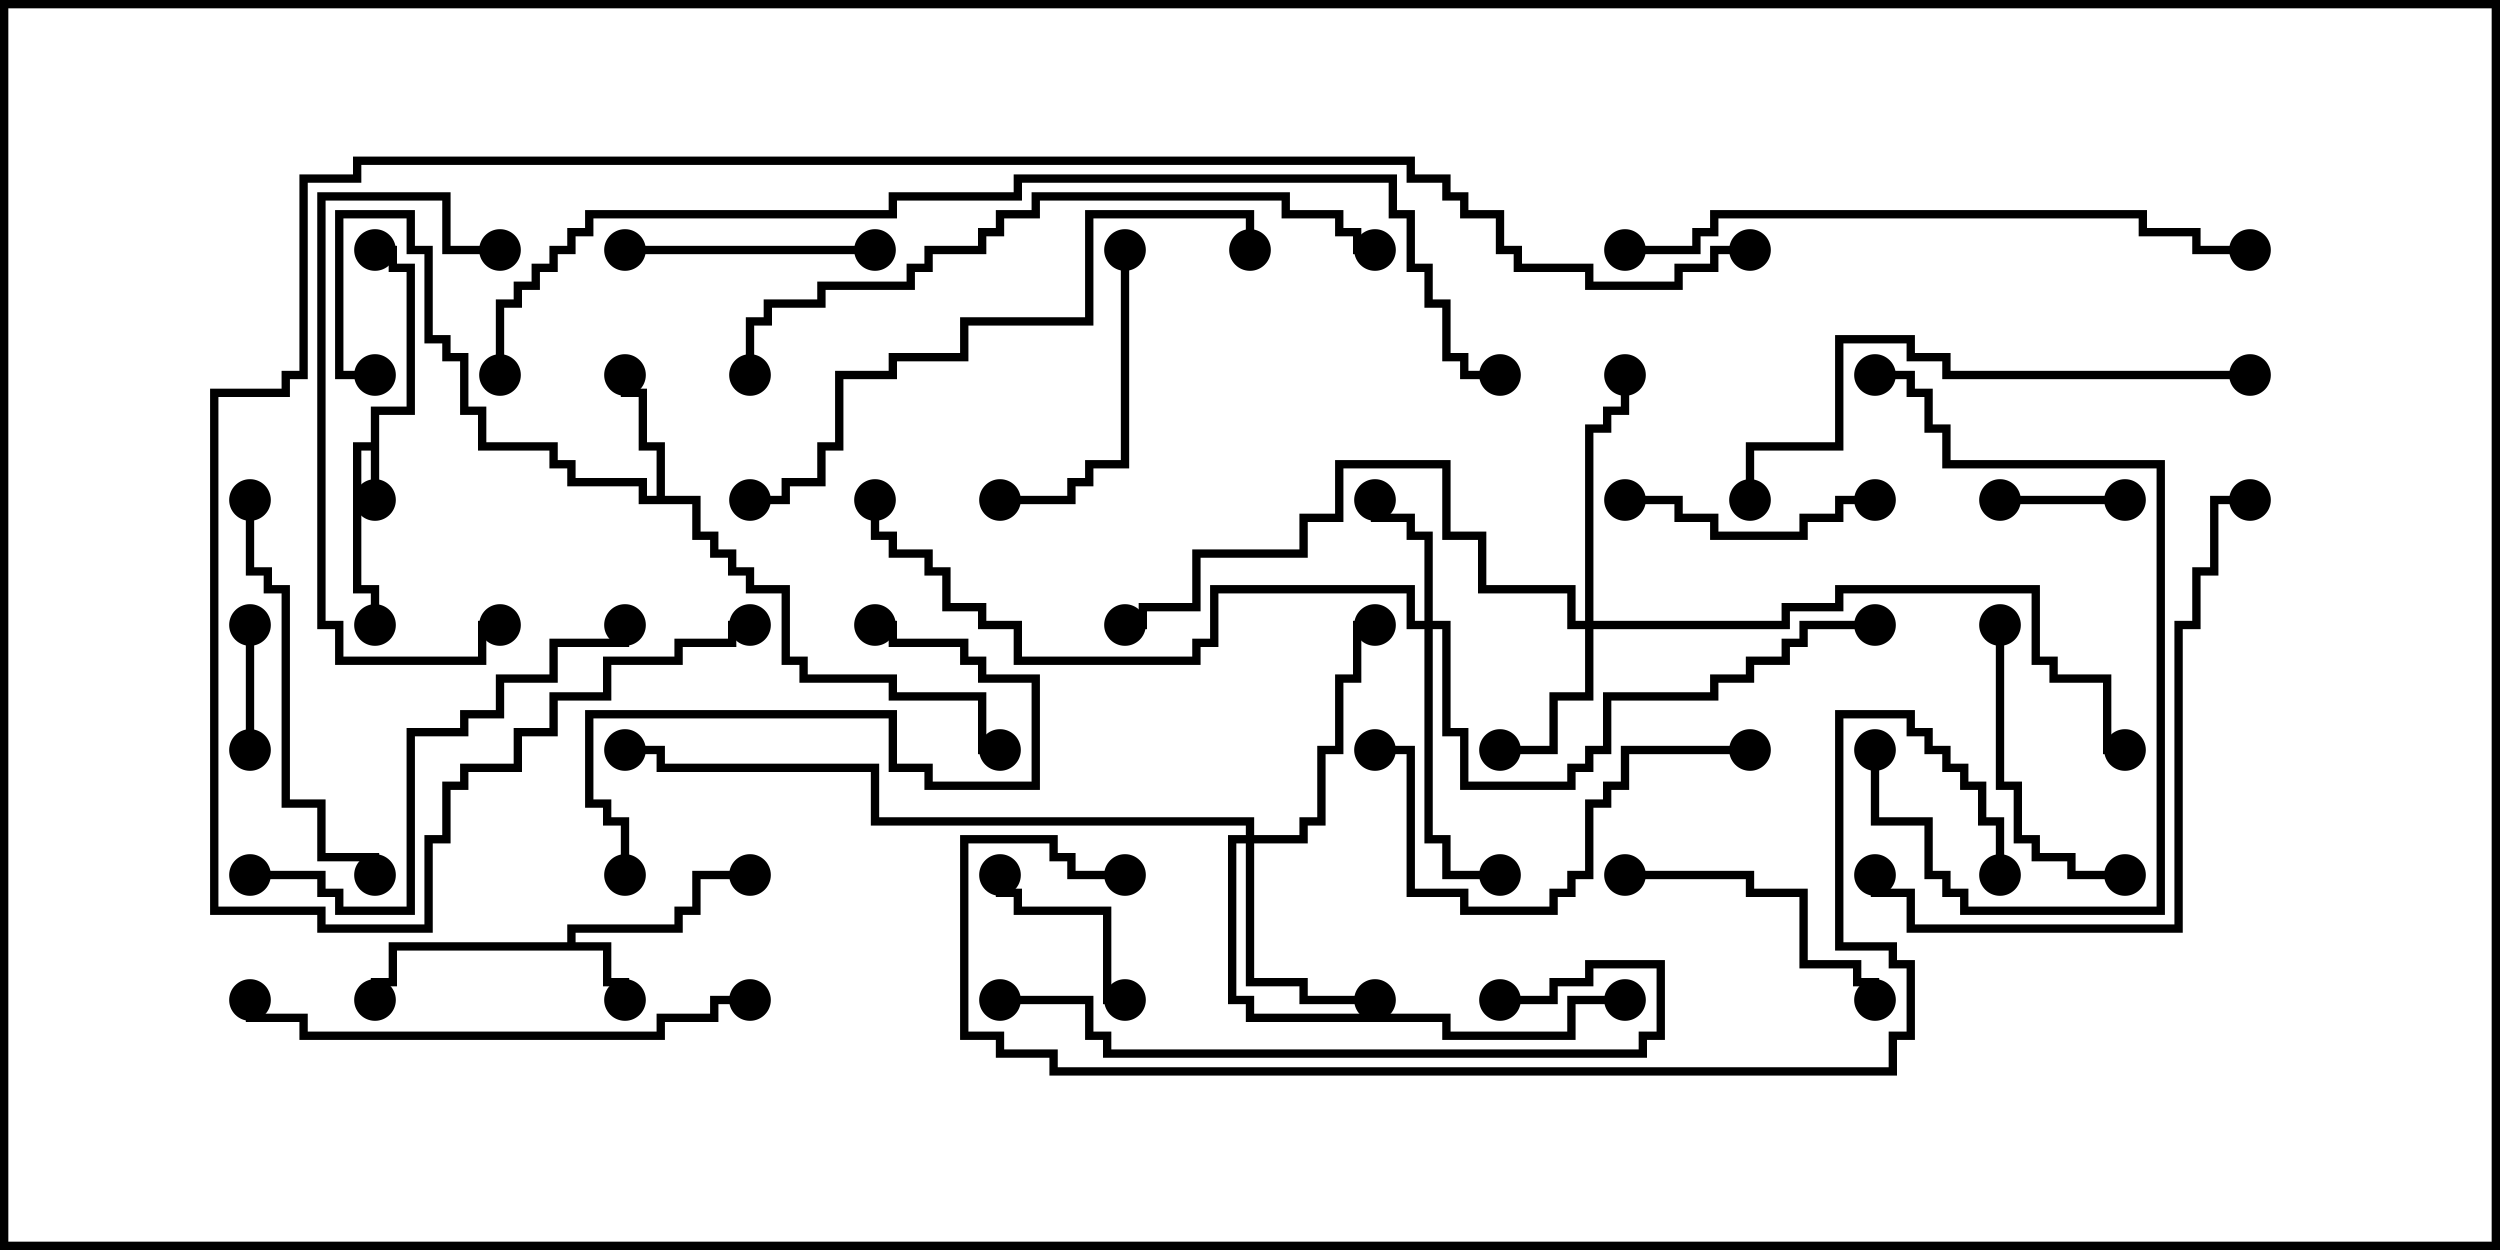 <svg version="1.1" width="30" height="15" xmlns="http://www.w3.org/2000/svg"><path d="M4.45,5.307L4.45,4.879L4.879,4.879L4.879,3.264L4.664,3.264L4.664,3.05L4.5,3.05L4.5,2.95L4.764,2.95L4.764,3.164L4.979,3.164L4.979,4.979L4.55,4.979L4.55,6L4.45,6L4.45,5.407L4.336,5.407L4.336,7.021L4.55,7.021L4.55,7.5L4.45,7.5L4.45,7.121L4.236,7.121L4.236,5.307z" stroke="none"/><path d="M6.807,11.307L6.807,11.093L8.093,11.093L8.093,10.879L8.307,10.879L8.307,10.45L9,10.45L9,10.55L8.407,10.55L8.407,10.979L8.193,10.979L8.193,11.193L6.907,11.193L6.907,11.307L7.336,11.307L7.336,11.736L7.55,11.736L7.55,12L7.45,12L7.45,11.836L7.236,11.836L7.236,11.407L4.764,11.407L4.764,11.836L4.55,11.836L4.55,12L4.45,12L4.45,11.736L4.664,11.736L4.664,11.307z" stroke="none"/><path d="M7.879,5.95L7.879,5.407L7.664,5.407L7.664,4.764L7.45,4.764L7.45,4.5L7.55,4.5L7.55,4.664L7.764,4.664L7.764,5.307L7.979,5.307L7.979,5.95L8.407,5.95L8.407,6.379L8.621,6.379L8.621,6.593L8.836,6.593L8.836,6.807L9.05,6.807L9.05,7.021L9.479,7.021L9.479,7.879L9.693,7.879L9.693,8.093L10.764,8.093L10.764,8.307L11.836,8.307L11.836,8.95L12,8.95L12,9.05L11.736,9.05L11.736,8.407L10.664,8.407L10.664,8.193L9.593,8.193L9.593,7.979L9.379,7.979L9.379,7.121L8.95,7.121L8.95,6.907L8.736,6.907L8.736,6.693L8.521,6.693L8.521,6.479L8.307,6.479L8.307,6.05L7.664,6.05L7.664,5.836L6.807,5.836L6.807,5.621L6.593,5.621L6.593,5.407L5.736,5.407L5.736,4.979L5.521,4.979L5.521,4.336L5.307,4.336L5.307,4.121L5.093,4.121L5.093,3.05L4.879,3.05L4.879,2.621L4.121,2.621L4.121,4.45L4.5,4.45L4.5,4.55L4.021,4.55L4.021,2.521L4.979,2.521L4.979,2.95L5.193,2.95L5.193,4.021L5.407,4.021L5.407,4.236L5.621,4.236L5.621,4.879L5.836,4.879L5.836,5.307L6.693,5.307L6.693,5.521L6.907,5.521L6.907,5.736L7.764,5.736L7.764,5.95z" stroke="none"/><path d="M17.093,7.45L17.093,6.479L16.879,6.479L16.879,6.264L16.45,6.264L16.45,6L16.55,6L16.55,6.164L16.979,6.164L16.979,6.379L17.193,6.379L17.193,7.45L17.407,7.45L17.407,8.736L17.621,8.736L17.621,9.379L18.807,9.379L18.807,9.164L19.021,9.164L19.021,8.95L19.236,8.95L19.236,8.307L20.521,8.307L20.521,8.093L20.95,8.093L20.95,7.879L21.379,7.879L21.379,7.664L21.593,7.664L21.593,7.45L22.5,7.45L22.5,7.55L21.693,7.55L21.693,7.764L21.479,7.764L21.479,7.979L21.05,7.979L21.05,8.193L20.621,8.193L20.621,8.407L19.336,8.407L19.336,9.05L19.121,9.05L19.121,9.264L18.907,9.264L18.907,9.479L17.521,9.479L17.521,8.836L17.307,8.836L17.307,7.55L17.193,7.55L17.193,10.021L17.407,10.021L17.407,10.45L18,10.45L18,10.55L17.307,10.55L17.307,10.121L17.093,10.121L17.093,7.55L16.879,7.55L16.879,7.121L14.621,7.121L14.621,7.764L14.407,7.764L14.407,7.979L12.164,7.979L12.164,7.55L11.736,7.55L11.736,7.336L11.307,7.336L11.307,6.907L11.093,6.907L11.093,6.693L10.664,6.693L10.664,6.479L10.45,6.479L10.45,6L10.55,6L10.55,6.379L10.764,6.379L10.764,6.593L11.193,6.593L11.193,6.807L11.407,6.807L11.407,7.236L11.836,7.236L11.836,7.45L12.264,7.45L12.264,7.879L14.307,7.879L14.307,7.664L14.521,7.664L14.521,7.021L16.979,7.021L16.979,7.45z" stroke="none"/><path d="M19.021,7.45L19.021,5.093L19.236,5.093L19.236,4.879L19.45,4.879L19.45,4.5L19.55,4.5L19.55,4.979L19.336,4.979L19.336,5.193L19.121,5.193L19.121,7.45L21.379,7.45L21.379,7.236L22.021,7.236L22.021,7.021L24.479,7.021L24.479,7.879L24.693,7.879L24.693,8.093L25.336,8.093L25.336,8.95L25.5,8.95L25.5,9.05L25.236,9.05L25.236,8.193L24.593,8.193L24.593,7.979L24.379,7.979L24.379,7.121L22.121,7.121L22.121,7.336L21.479,7.336L21.479,7.55L19.121,7.55L19.121,8.407L18.693,8.407L18.693,9.05L18,9.05L18,8.95L18.593,8.95L18.593,8.307L19.021,8.307L19.021,7.55L18.807,7.55L18.807,7.121L17.736,7.121L17.736,6.479L17.307,6.479L17.307,5.621L16.121,5.621L16.121,6.264L15.693,6.264L15.693,6.693L14.407,6.693L14.407,7.336L13.764,7.336L13.764,7.55L13.5,7.55L13.5,7.45L13.664,7.45L13.664,7.236L14.307,7.236L14.307,6.593L15.593,6.593L15.593,6.164L16.021,6.164L16.021,5.521L17.407,5.521L17.407,6.379L17.836,6.379L17.836,7.021L18.907,7.021L18.907,7.45z" stroke="none"/><path d="M14.95,10.021L14.95,9.907L10.45,9.907L10.45,9.264L7.879,9.264L7.879,9.05L7.5,9.05L7.5,8.95L7.979,8.95L7.979,9.164L10.55,9.164L10.55,9.807L15.05,9.807L15.05,10.021L15.593,10.021L15.593,9.807L15.807,9.807L15.807,8.95L16.021,8.95L16.021,8.093L16.236,8.093L16.236,7.45L16.5,7.45L16.5,7.55L16.336,7.55L16.336,8.193L16.121,8.193L16.121,9.05L15.907,9.05L15.907,9.907L15.693,9.907L15.693,10.121L15.05,10.121L15.05,11.736L15.693,11.736L15.693,11.95L16.5,11.95L16.5,12.05L15.593,12.05L15.593,11.836L14.95,11.836L14.95,10.121L14.836,10.121L14.836,11.95L15.05,11.95L15.05,12.164L17.407,12.164L17.407,12.379L18.807,12.379L18.807,11.95L19.5,11.95L19.5,12.05L18.907,12.05L18.907,12.479L17.307,12.479L17.307,12.264L14.95,12.264L14.95,12.05L14.736,12.05L14.736,10.021z" stroke="none"/><path d="M24,6.05L24,5.95L25.5,5.95L25.5,6.05z" stroke="none"/><path d="M3.05,9L2.95,9L2.95,7.5L3.05,7.5z" stroke="none"/><path d="M13.5,11.95L13.5,12.05L13.236,12.05L13.236,10.979L12.164,10.979L12.164,10.764L11.95,10.764L11.95,10.5L12.05,10.5L12.05,10.664L12.264,10.664L12.264,10.879L13.336,10.879L13.336,11.95z" stroke="none"/><path d="M19.5,6.05L19.5,5.95L20.193,5.95L20.193,6.164L20.621,6.164L20.621,6.379L21.593,6.379L21.593,6.164L22.021,6.164L22.021,5.95L22.5,5.95L22.5,6.05L22.121,6.05L22.121,6.264L21.693,6.264L21.693,6.479L20.521,6.479L20.521,6.264L20.093,6.264L20.093,6.05z" stroke="none"/><path d="M10.5,2.95L10.5,3.05L7.5,3.05L7.5,2.95z" stroke="none"/><path d="M19.5,10.55L19.5,10.45L21.05,10.45L21.05,10.664L21.693,10.664L21.693,11.521L22.336,11.521L22.336,11.736L22.55,11.736L22.55,12L22.45,12L22.45,11.836L22.236,11.836L22.236,11.621L21.593,11.621L21.593,10.764L20.95,10.764L20.95,10.55z" stroke="none"/><path d="M13.45,3L13.55,3L13.55,5.621L13.121,5.621L13.121,5.836L12.907,5.836L12.907,6.05L12,6.05L12,5.95L12.807,5.95L12.807,5.736L13.021,5.736L13.021,5.521L13.45,5.521z" stroke="none"/><path d="M23.95,7.5L24.05,7.5L24.05,9.379L24.264,9.379L24.264,10.021L24.479,10.021L24.479,10.236L24.907,10.236L24.907,10.45L25.5,10.45L25.5,10.55L24.807,10.55L24.807,10.336L24.379,10.336L24.379,10.121L24.164,10.121L24.164,9.479L23.95,9.479z" stroke="none"/><path d="M7.55,10.5L7.45,10.5L7.45,9.907L7.236,9.907L7.236,9.693L7.021,9.693L7.021,8.521L10.764,8.521L10.764,9.164L11.193,9.164L11.193,9.379L12.379,9.379L12.379,8.193L11.736,8.193L11.736,7.979L11.521,7.979L11.521,7.764L10.664,7.764L10.664,7.55L10.5,7.55L10.5,7.45L10.764,7.45L10.764,7.664L11.621,7.664L11.621,7.879L11.836,7.879L11.836,8.093L12.479,8.093L12.479,9.479L11.093,9.479L11.093,9.264L10.664,9.264L10.664,8.621L7.121,8.621L7.121,9.593L7.336,9.593L7.336,9.807L7.55,9.807z" stroke="none"/><path d="M22.45,9L22.55,9L22.55,9.807L23.193,9.807L23.193,10.45L23.407,10.45L23.407,10.664L23.621,10.664L23.621,10.879L25.879,10.879L25.879,5.621L23.307,5.621L23.307,5.193L23.093,5.193L23.093,4.764L22.879,4.764L22.879,4.55L22.5,4.55L22.5,4.45L22.979,4.45L22.979,4.664L23.193,4.664L23.193,5.093L23.407,5.093L23.407,5.521L25.979,5.521L25.979,10.979L23.521,10.979L23.521,10.764L23.307,10.764L23.307,10.55L23.093,10.55L23.093,9.907L22.45,9.907z" stroke="none"/><path d="M6,2.95L6,3.05L5.307,3.05L5.307,2.407L3.907,2.407L3.907,7.45L4.121,7.45L4.121,7.879L5.736,7.879L5.736,7.45L6,7.45L6,7.55L5.836,7.55L5.836,7.979L4.021,7.979L4.021,7.55L3.807,7.55L3.807,2.307L5.407,2.307L5.407,2.95z" stroke="none"/><path d="M21,8.95L21,9.05L19.55,9.05L19.55,9.479L19.336,9.479L19.336,9.693L19.121,9.693L19.121,10.55L18.907,10.55L18.907,10.764L18.693,10.764L18.693,10.979L17.521,10.979L17.521,10.764L16.879,10.764L16.879,9.05L16.5,9.05L16.5,8.95L16.979,8.95L16.979,10.664L17.621,10.664L17.621,10.879L18.593,10.879L18.593,10.664L18.807,10.664L18.807,10.45L19.021,10.45L19.021,9.593L19.236,9.593L19.236,9.379L19.45,9.379L19.45,8.95z" stroke="none"/><path d="M2.95,6L3.05,6L3.05,6.807L3.264,6.807L3.264,7.021L3.479,7.021L3.479,9.593L3.907,9.593L3.907,10.236L4.55,10.236L4.55,10.5L4.45,10.5L4.45,10.336L3.807,10.336L3.807,9.693L3.379,9.693L3.379,7.121L3.164,7.121L3.164,6.907L2.95,6.907z" stroke="none"/><path d="M3,10.55L3,10.45L3.907,10.45L3.907,10.664L4.121,10.664L4.121,10.879L4.879,10.879L4.879,8.736L5.521,8.736L5.521,8.521L5.95,8.521L5.95,8.093L6.593,8.093L6.593,7.664L7.45,7.664L7.45,7.5L7.55,7.5L7.55,7.764L6.693,7.764L6.693,8.193L6.05,8.193L6.05,8.621L5.621,8.621L5.621,8.836L4.979,8.836L4.979,10.979L4.021,10.979L4.021,10.764L3.807,10.764L3.807,10.55z" stroke="none"/><path d="M9,11.95L9,12.05L8.621,12.05L8.621,12.264L7.979,12.264L7.979,12.479L3.593,12.479L3.593,12.264L2.95,12.264L2.95,12L3.05,12L3.05,12.164L3.693,12.164L3.693,12.379L7.879,12.379L7.879,12.164L8.521,12.164L8.521,11.95z" stroke="none"/><path d="M18,12.05L18,11.95L18.593,11.95L18.593,11.736L19.021,11.736L19.021,11.521L19.979,11.521L19.979,12.479L19.764,12.479L19.764,12.693L13.236,12.693L13.236,12.479L13.021,12.479L13.021,12.05L12,12.05L12,11.95L13.121,11.95L13.121,12.379L13.336,12.379L13.336,12.593L19.664,12.593L19.664,12.379L19.879,12.379L19.879,11.621L19.121,11.621L19.121,11.836L18.693,11.836L18.693,12.05z" stroke="none"/><path d="M27,4.45L27,4.55L23.307,4.55L23.307,4.336L22.879,4.336L22.879,4.121L22.121,4.121L22.121,5.407L21.05,5.407L21.05,6L20.95,6L20.95,5.307L22.021,5.307L22.021,4.021L22.979,4.021L22.979,4.236L23.407,4.236L23.407,4.45z" stroke="none"/><path d="M22.45,10.5L22.55,10.5L22.55,10.664L22.979,10.664L22.979,11.093L26.093,11.093L26.093,7.45L26.307,7.45L26.307,6.807L26.521,6.807L26.521,5.95L27,5.95L27,6.05L26.621,6.05L26.621,6.907L26.407,6.907L26.407,7.55L26.193,7.55L26.193,11.193L22.879,11.193L22.879,10.764L22.45,10.764z" stroke="none"/><path d="M15.05,3L14.95,3L14.95,2.621L13.121,2.621L13.121,3.907L11.621,3.907L11.621,4.336L10.764,4.336L10.764,4.55L10.121,4.55L10.121,5.407L9.907,5.407L9.907,5.836L9.479,5.836L9.479,6.05L9,6.05L9,5.95L9.379,5.95L9.379,5.736L9.807,5.736L9.807,5.307L10.021,5.307L10.021,4.45L10.664,4.45L10.664,4.236L11.521,4.236L11.521,3.807L13.021,3.807L13.021,2.521L15.05,2.521z" stroke="none"/><path d="M19.5,3.05L19.5,2.95L20.307,2.95L20.307,2.736L20.521,2.736L20.521,2.521L25.764,2.521L25.764,2.736L26.407,2.736L26.407,2.95L27,2.95L27,3.05L26.307,3.05L26.307,2.836L25.664,2.836L25.664,2.621L20.621,2.621L20.621,2.836L20.407,2.836L20.407,3.05z" stroke="none"/><path d="M16.5,2.95L16.5,3.05L16.236,3.05L16.236,2.836L16.021,2.836L16.021,2.621L15.379,2.621L15.379,2.407L12.479,2.407L12.479,2.621L12.05,2.621L12.05,2.836L11.836,2.836L11.836,3.05L11.193,3.05L11.193,3.264L10.979,3.264L10.979,3.479L9.907,3.479L9.907,3.693L9.264,3.693L9.264,3.907L9.05,3.907L9.05,4.5L8.95,4.5L8.95,3.807L9.164,3.807L9.164,3.593L9.807,3.593L9.807,3.379L10.879,3.379L10.879,3.164L11.093,3.164L11.093,2.95L11.736,2.95L11.736,2.736L11.95,2.736L11.95,2.521L12.379,2.521L12.379,2.307L15.479,2.307L15.479,2.521L16.121,2.521L16.121,2.736L16.336,2.736L16.336,2.95z" stroke="none"/><path d="M13.5,10.45L13.5,10.55L12.807,10.55L12.807,10.336L12.593,10.336L12.593,10.121L11.621,10.121L11.621,12.379L12.05,12.379L12.05,12.593L12.693,12.593L12.693,12.807L22.664,12.807L22.664,12.379L22.879,12.379L22.879,11.621L22.664,11.621L22.664,11.407L22.021,11.407L22.021,8.521L22.979,8.521L22.979,8.736L23.193,8.736L23.193,8.95L23.407,8.95L23.407,9.164L23.621,9.164L23.621,9.379L23.836,9.379L23.836,9.807L24.05,9.807L24.05,10.5L23.95,10.5L23.95,9.907L23.736,9.907L23.736,9.479L23.521,9.479L23.521,9.264L23.307,9.264L23.307,9.05L23.093,9.05L23.093,8.836L22.879,8.836L22.879,8.621L22.121,8.621L22.121,11.307L22.764,11.307L22.764,11.521L22.979,11.521L22.979,12.479L22.764,12.479L22.764,12.907L12.593,12.907L12.593,12.693L11.95,12.693L11.95,12.479L11.521,12.479L11.521,10.021L12.693,10.021L12.693,10.236L12.907,10.236L12.907,10.45z" stroke="none"/><path d="M6.05,4.5L5.95,4.5L5.95,3.593L6.164,3.593L6.164,3.379L6.379,3.379L6.379,3.164L6.593,3.164L6.593,2.95L6.807,2.95L6.807,2.736L7.021,2.736L7.021,2.521L10.664,2.521L10.664,2.307L12.164,2.307L12.164,2.093L16.764,2.093L16.764,2.521L16.979,2.521L16.979,3.164L17.193,3.164L17.193,3.593L17.407,3.593L17.407,4.236L17.621,4.236L17.621,4.45L18,4.45L18,4.55L17.521,4.55L17.521,4.336L17.307,4.336L17.307,3.693L17.093,3.693L17.093,3.264L16.879,3.264L16.879,2.621L16.664,2.621L16.664,2.193L12.264,2.193L12.264,2.407L10.764,2.407L10.764,2.621L7.121,2.621L7.121,2.836L6.907,2.836L6.907,3.05L6.693,3.05L6.693,3.264L6.479,3.264L6.479,3.479L6.264,3.479L6.264,3.693L6.05,3.693z" stroke="none"/><path d="M21,2.95L21,3.05L20.621,3.05L20.621,3.264L20.193,3.264L20.193,3.479L19.021,3.479L19.021,3.264L18.164,3.264L18.164,3.05L17.95,3.05L17.95,2.621L17.521,2.621L17.521,2.407L17.307,2.407L17.307,2.193L16.879,2.193L16.879,1.979L4.336,1.979L4.336,2.193L3.693,2.193L3.693,4.55L3.479,4.55L3.479,4.764L2.621,4.764L2.621,10.879L3.907,10.879L3.907,11.093L5.093,11.093L5.093,10.021L5.307,10.021L5.307,9.379L5.521,9.379L5.521,9.164L6.164,9.164L6.164,8.736L6.593,8.736L6.593,8.307L7.236,8.307L7.236,7.879L8.093,7.879L8.093,7.664L8.736,7.664L8.736,7.45L9,7.45L9,7.55L8.836,7.55L8.836,7.764L8.193,7.764L8.193,7.979L7.336,7.979L7.336,8.407L6.693,8.407L6.693,8.836L6.264,8.836L6.264,9.264L5.621,9.264L5.621,9.479L5.407,9.479L5.407,10.121L5.193,10.121L5.193,11.193L3.807,11.193L3.807,10.979L2.521,10.979L2.521,4.664L3.379,4.664L3.379,4.45L3.593,4.45L3.593,2.093L4.236,2.093L4.236,1.879L16.979,1.879L16.979,2.093L17.407,2.093L17.407,2.307L17.621,2.307L17.621,2.521L18.05,2.521L18.05,2.95L18.264,2.95L18.264,3.164L19.121,3.164L19.121,3.379L20.093,3.379L20.093,3.164L20.521,3.164L20.521,2.95z" stroke="none"/><circle cx="4.5" cy="6" r="0.25" stroke-width="0" fill="#000" /><circle cx="4.5" cy="7.5" r="0.25" stroke-width="0" fill="#000" /><circle cx="4.5" cy="3" r="0.25" stroke-width="0" fill="#000" /><circle cx="7.5" cy="12" r="0.25" stroke-width="0" fill="#000" /><circle cx="9" cy="10.5" r="0.25" stroke-width="0" fill="#000" /><circle cx="4.5" cy="12" r="0.25" stroke-width="0" fill="#000" /><circle cx="7.5" cy="4.5" r="0.25" stroke-width="0" fill="#000" /><circle cx="4.5" cy="4.5" r="0.25" stroke-width="0" fill="#000" /><circle cx="12" cy="9" r="0.25" stroke-width="0" fill="#000" /><circle cx="16.5" cy="6" r="0.25" stroke-width="0" fill="#000" /><circle cx="18" cy="10.5" r="0.25" stroke-width="0" fill="#000" /><circle cx="22.5" cy="7.5" r="0.25" stroke-width="0" fill="#000" /><circle cx="10.5" cy="6" r="0.25" stroke-width="0" fill="#000" /><circle cx="18" cy="9" r="0.25" stroke-width="0" fill="#000" /><circle cx="19.5" cy="4.5" r="0.25" stroke-width="0" fill="#000" /><circle cx="13.5" cy="7.5" r="0.25" stroke-width="0" fill="#000" /><circle cx="25.5" cy="9" r="0.25" stroke-width="0" fill="#000" /><circle cx="16.5" cy="12" r="0.25" stroke-width="0" fill="#000" /><circle cx="16.5" cy="7.5" r="0.25" stroke-width="0" fill="#000" /><circle cx="19.5" cy="12" r="0.25" stroke-width="0" fill="#000" /><circle cx="7.5" cy="9" r="0.25" stroke-width="0" fill="#000" /><circle cx="24" cy="6" r="0.25" stroke-width="0" fill="#000" /><circle cx="25.5" cy="6" r="0.25" stroke-width="0" fill="#000" /><circle cx="3" cy="9" r="0.25" stroke-width="0" fill="#000" /><circle cx="3" cy="7.5" r="0.25" stroke-width="0" fill="#000" /><circle cx="13.5" cy="12" r="0.25" stroke-width="0" fill="#000" /><circle cx="12" cy="10.5" r="0.25" stroke-width="0" fill="#000" /><circle cx="19.5" cy="6" r="0.25" stroke-width="0" fill="#000" /><circle cx="22.5" cy="6" r="0.25" stroke-width="0" fill="#000" /><circle cx="10.5" cy="3" r="0.25" stroke-width="0" fill="#000" /><circle cx="7.5" cy="3" r="0.25" stroke-width="0" fill="#000" /><circle cx="19.5" cy="10.5" r="0.25" stroke-width="0" fill="#000" /><circle cx="22.5" cy="12" r="0.25" stroke-width="0" fill="#000" /><circle cx="13.5" cy="3" r="0.25" stroke-width="0" fill="#000" /><circle cx="12" cy="6" r="0.25" stroke-width="0" fill="#000" /><circle cx="24" cy="7.5" r="0.25" stroke-width="0" fill="#000" /><circle cx="25.5" cy="10.5" r="0.25" stroke-width="0" fill="#000" /><circle cx="7.5" cy="10.5" r="0.25" stroke-width="0" fill="#000" /><circle cx="10.5" cy="7.5" r="0.25" stroke-width="0" fill="#000" /><circle cx="22.5" cy="9" r="0.25" stroke-width="0" fill="#000" /><circle cx="22.5" cy="4.5" r="0.25" stroke-width="0" fill="#000" /><circle cx="6" cy="3" r="0.25" stroke-width="0" fill="#000" /><circle cx="6" cy="7.5" r="0.25" stroke-width="0" fill="#000" /><circle cx="21" cy="9" r="0.25" stroke-width="0" fill="#000" /><circle cx="16.5" cy="9" r="0.25" stroke-width="0" fill="#000" /><circle cx="3" cy="6" r="0.25" stroke-width="0" fill="#000" /><circle cx="4.5" cy="10.5" r="0.25" stroke-width="0" fill="#000" /><circle cx="3" cy="10.5" r="0.25" stroke-width="0" fill="#000" /><circle cx="7.5" cy="7.5" r="0.25" stroke-width="0" fill="#000" /><circle cx="9" cy="12" r="0.25" stroke-width="0" fill="#000" /><circle cx="3" cy="12" r="0.25" stroke-width="0" fill="#000" /><circle cx="18" cy="12" r="0.25" stroke-width="0" fill="#000" /><circle cx="12" cy="12" r="0.25" stroke-width="0" fill="#000" /><circle cx="27" cy="4.5" r="0.25" stroke-width="0" fill="#000" /><circle cx="21" cy="6" r="0.25" stroke-width="0" fill="#000" /><circle cx="22.5" cy="10.5" r="0.25" stroke-width="0" fill="#000" /><circle cx="27" cy="6" r="0.25" stroke-width="0" fill="#000" /><circle cx="15" cy="3" r="0.25" stroke-width="0" fill="#000" /><circle cx="9" cy="6" r="0.25" stroke-width="0" fill="#000" /><circle cx="19.5" cy="3" r="0.25" stroke-width="0" fill="#000" /><circle cx="27" cy="3" r="0.25" stroke-width="0" fill="#000" /><circle cx="16.5" cy="3" r="0.25" stroke-width="0" fill="#000" /><circle cx="9" cy="4.5" r="0.25" stroke-width="0" fill="#000" /><circle cx="13.5" cy="10.5" r="0.25" stroke-width="0" fill="#000" /><circle cx="24" cy="10.5" r="0.25" stroke-width="0" fill="#000" /><circle cx="6" cy="4.5" r="0.25" stroke-width="0" fill="#000" /><circle cx="18" cy="4.5" r="0.25" stroke-width="0" fill="#000" /><circle cx="21" cy="3" r="0.25" stroke-width="0" fill="#000" /><circle cx="9" cy="7.5" r="0.25" stroke-width="0" fill="#000" /><rect x="0" y="0" width="30" height="15" stroke-width="0.2" stroke="#000" fill="none" /></svg>